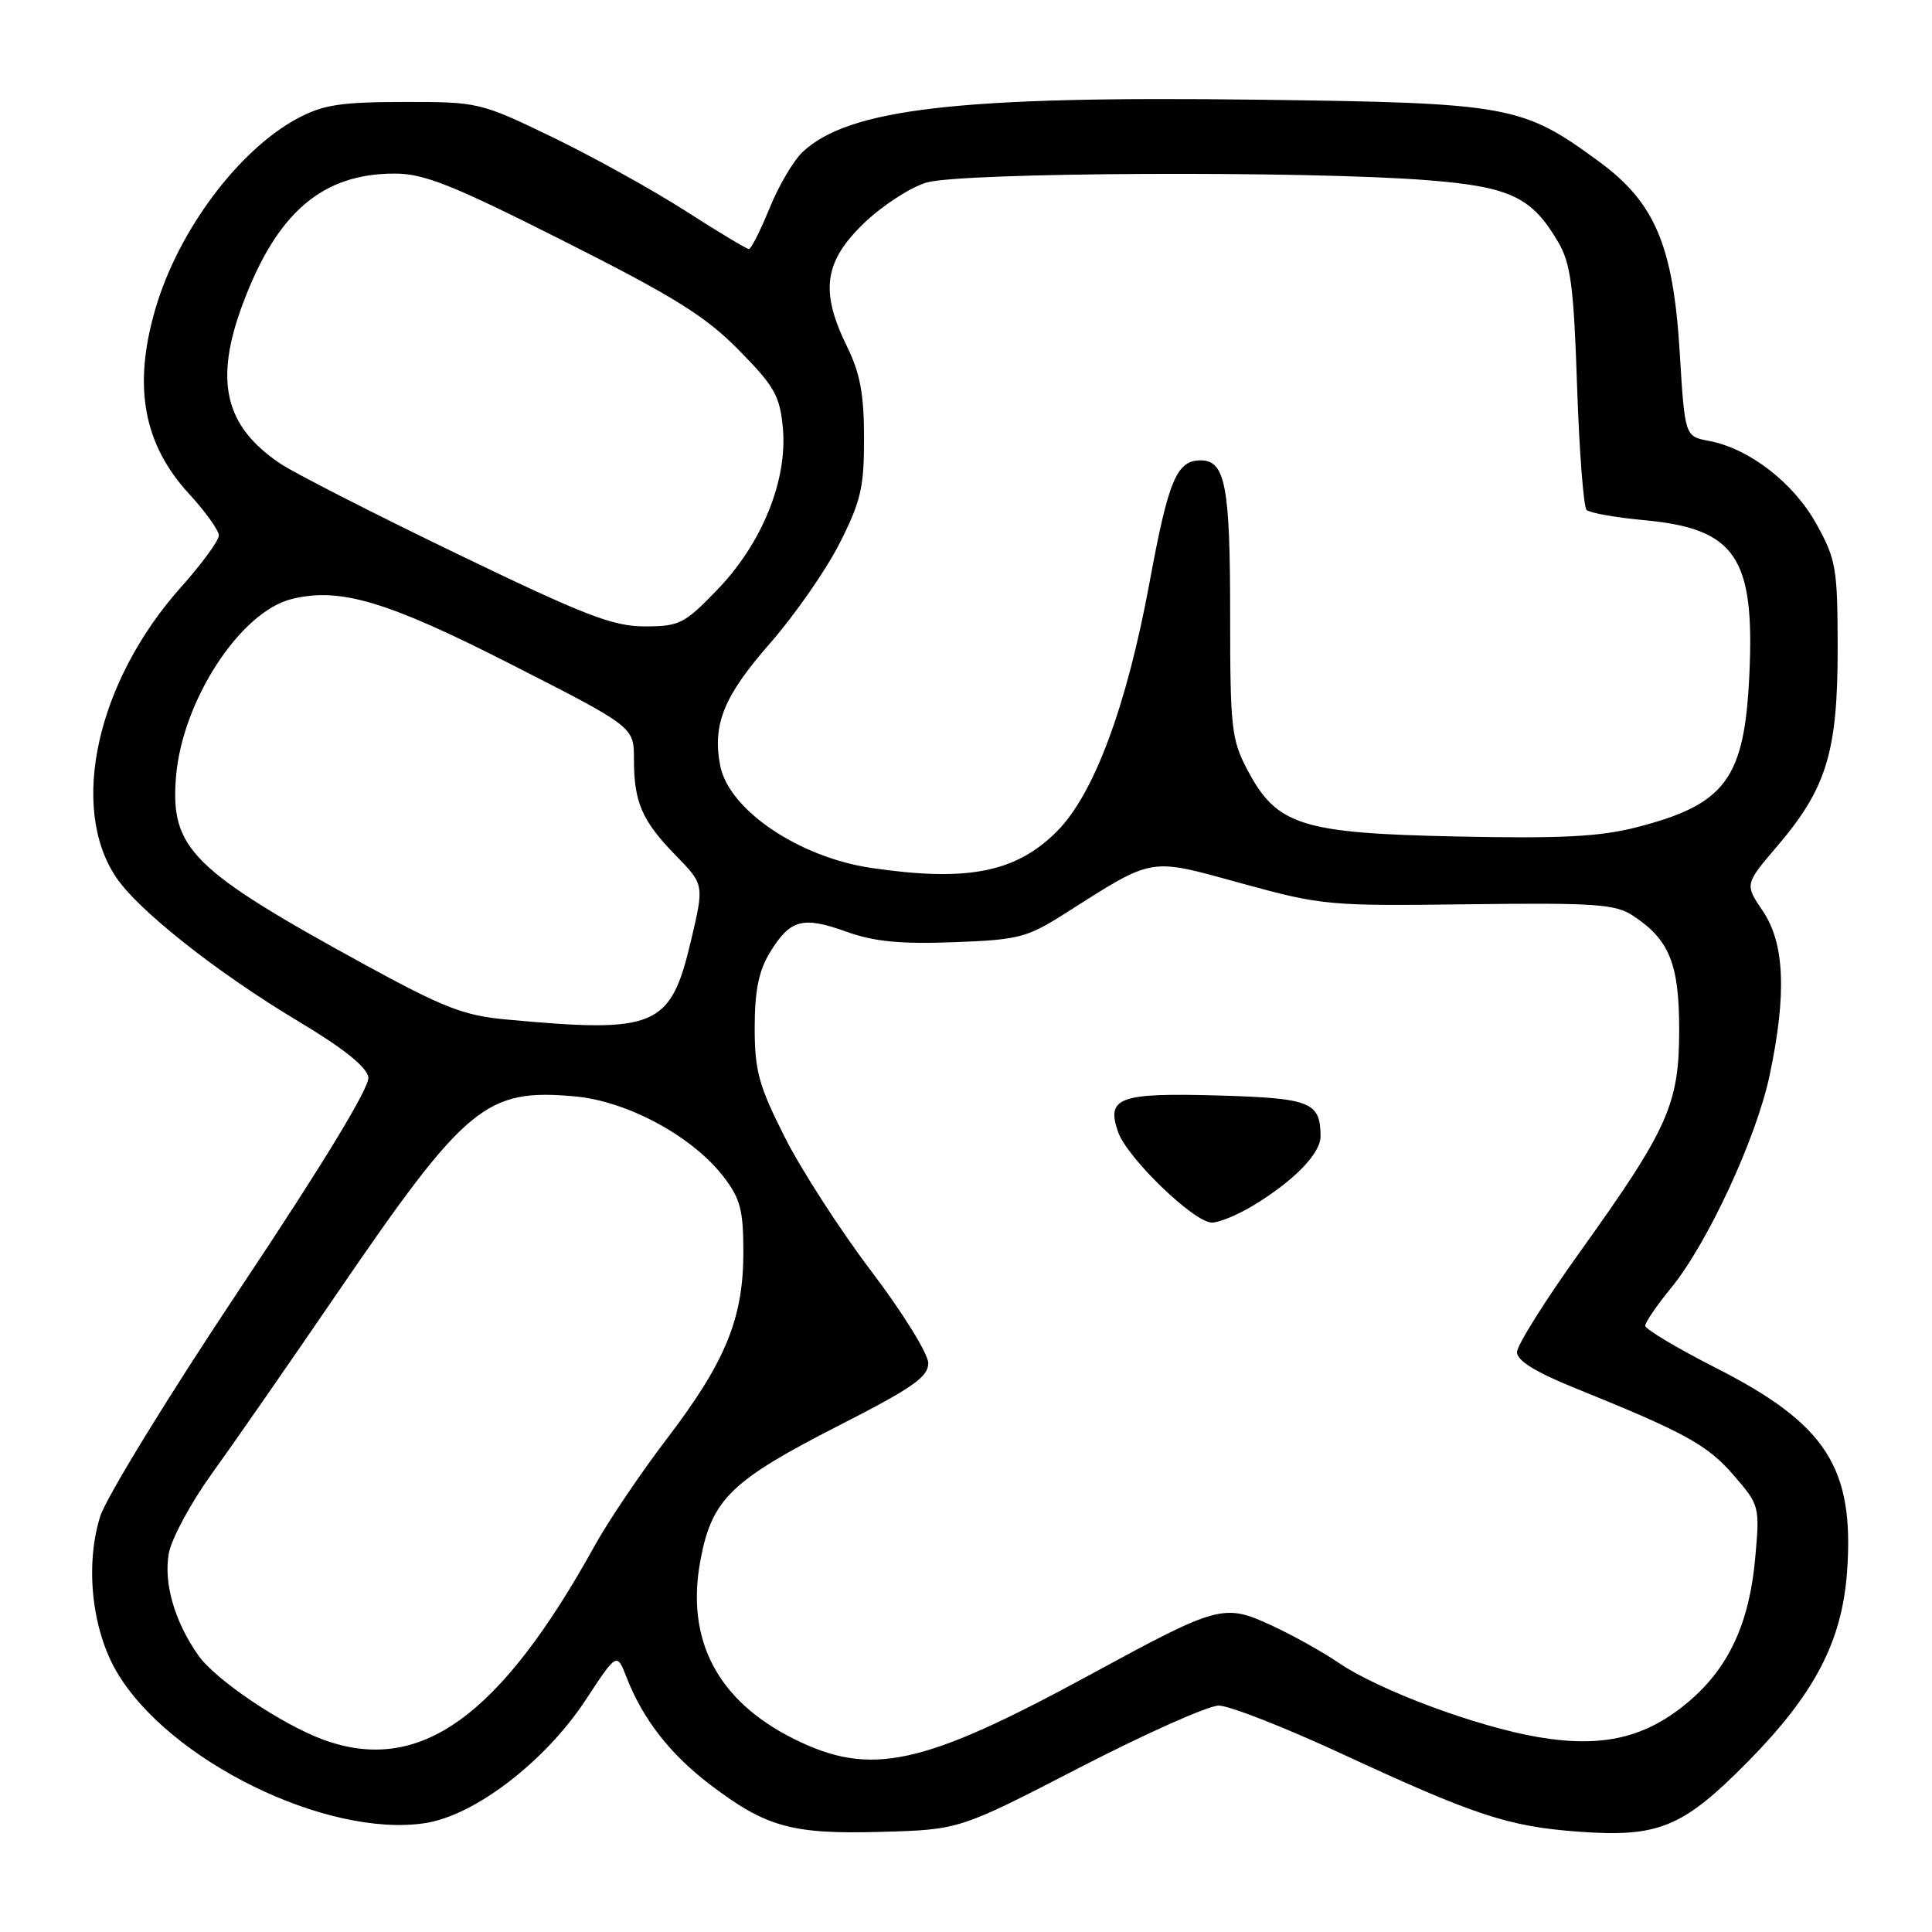 <?xml version="1.0" encoding="UTF-8" standalone="no"?>
<!DOCTYPE svg PUBLIC "-//W3C//DTD SVG 1.1//EN" "http://www.w3.org/Graphics/SVG/1.1/DTD/svg11.dtd" >
<svg xmlns="http://www.w3.org/2000/svg" xmlns:xlink="http://www.w3.org/1999/xlink" version="1.1" viewBox="0 0 256 256">
 <g >
 <path fill="currentColor"
d=" M 143.05 234.22 C 151.81 229.70 160.10 226.00 161.49 226.00 C 162.88 226.00 170.20 228.87 177.76 232.37 C 195.44 240.56 199.85 242.02 209.09 242.70 C 219.77 243.49 222.96 242.18 231.59 233.44 C 240.46 224.45 244.09 217.49 244.75 208.21 C 245.72 194.49 242.00 188.71 227.45 181.30 C 222.26 178.66 218.01 176.13 218.00 175.67 C 218.00 175.21 219.55 172.95 221.44 170.64 C 226.26 164.75 232.73 150.80 234.48 142.50 C 236.76 131.76 236.48 124.98 233.59 120.73 C 231.18 117.17 231.18 117.17 235.50 112.11 C 242.02 104.47 243.50 99.64 243.50 86.00 C 243.49 75.28 243.30 74.16 240.69 69.44 C 237.66 63.97 231.79 59.43 226.44 58.42 C 223.25 57.82 223.25 57.82 222.57 46.66 C 221.71 32.57 219.29 26.85 211.92 21.44 C 201.69 13.93 200.07 13.64 166.62 13.21 C 127.20 12.70 112.47 14.39 106.35 20.14 C 105.14 21.28 103.16 24.64 101.96 27.61 C 100.75 30.57 99.53 33.00 99.23 33.00 C 98.94 33.00 95.15 30.72 90.80 27.93 C 86.46 25.15 78.54 20.76 73.21 18.18 C 63.64 13.56 63.39 13.50 53.51 13.51 C 45.18 13.52 42.82 13.88 39.46 15.67 C 31.61 19.86 23.61 30.57 20.59 40.93 C 17.59 51.20 18.99 58.86 25.08 65.47 C 27.23 67.81 29.00 70.28 29.00 70.95 C 29.00 71.63 26.73 74.73 23.95 77.84 C 12.83 90.31 9.13 106.96 15.40 116.27 C 18.35 120.65 28.78 128.89 39.50 135.31 C 45.51 138.90 48.60 141.38 48.81 142.74 C 49.00 144.05 42.93 154.05 31.90 170.60 C 22.40 184.83 14.05 198.45 13.27 200.95 C 11.26 207.40 12.17 215.90 15.46 221.52 C 22.34 233.27 43.24 243.54 56.29 241.58 C 62.89 240.59 72.23 233.43 77.62 225.23 C 81.74 218.96 81.74 218.96 83.01 222.23 C 85.17 227.78 88.76 232.40 94.01 236.41 C 101.50 242.12 104.91 243.07 116.81 242.73 C 127.13 242.44 127.13 242.44 143.05 234.22 Z  M 105.19 230.41 C 95.08 225.37 90.85 217.31 92.80 206.80 C 94.32 198.64 96.80 196.22 111.25 188.84 C 120.93 183.90 123.00 182.45 123.00 180.62 C 123.00 179.40 119.61 173.92 115.46 168.45 C 111.31 162.98 106.14 154.96 103.96 150.63 C 100.53 143.83 100.00 141.88 100.00 136.13 C 100.01 131.26 100.54 128.63 102.01 126.22 C 104.69 121.83 106.35 121.37 112.11 123.44 C 115.80 124.77 119.26 125.11 126.33 124.85 C 134.98 124.53 136.09 124.24 141.09 121.06 C 153.05 113.47 152.09 113.64 164.51 117.05 C 175.17 119.98 176.07 120.06 194.61 119.82 C 211.27 119.61 214.05 119.80 216.34 121.31 C 221.20 124.49 222.50 127.69 222.50 136.45 C 222.50 146.33 221.06 149.54 209.32 165.93 C 204.76 172.29 201.02 178.25 201.01 179.16 C 201.00 180.29 203.44 181.80 208.75 183.95 C 223.27 189.82 226.23 191.45 229.71 195.47 C 233.16 199.46 233.19 199.57 232.57 206.50 C 231.80 215.03 229.10 220.90 223.87 225.38 C 218.16 230.27 212.38 231.64 203.79 230.17 C 195.60 228.77 182.65 223.94 177.33 220.30 C 175.22 218.86 171.21 216.63 168.41 215.34 C 162.16 212.47 161.43 212.67 144.50 221.88 C 122.20 234.01 115.38 235.49 105.19 230.41 Z  M 165.88 159.84 C 171.36 156.57 175.00 152.86 174.98 150.56 C 174.95 146.02 173.70 145.52 161.50 145.16 C 148.28 144.78 146.55 145.41 148.15 149.99 C 149.35 153.43 158.22 162.00 160.59 162.00 C 161.51 162.00 163.89 161.03 165.88 159.84 Z  M 42.82 230.51 C 37.29 228.47 28.54 222.57 26.28 219.35 C 23.13 214.88 21.64 209.71 22.38 205.78 C 22.75 203.84 25.28 199.15 28.00 195.37 C 30.73 191.59 38.19 180.85 44.58 171.50 C 61.76 146.37 64.36 144.21 76.20 145.28 C 83.16 145.92 91.74 150.56 95.87 155.92 C 98.10 158.82 98.50 160.35 98.50 165.92 C 98.50 174.68 96.14 180.45 88.41 190.58 C 84.94 195.13 80.66 201.47 78.88 204.67 C 66.23 227.57 55.58 235.20 42.82 230.51 Z  M 67.00 135.08 C 61.44 134.57 58.71 133.50 48.10 127.69 C 25.36 115.23 22.56 112.42 23.32 102.94 C 24.14 92.88 31.80 81.09 38.63 79.38 C 45.01 77.78 51.27 79.64 67.75 88.04 C 84.00 96.32 84.00 96.32 84.00 100.59 C 84.00 106.31 85.07 108.77 89.55 113.36 C 93.31 117.22 93.31 117.22 91.57 124.60 C 88.85 136.15 87.01 136.94 67.00 135.08 Z  M 115.48 115.01 C 105.82 113.59 96.52 107.28 95.42 101.40 C 94.39 95.94 95.93 92.20 102.06 85.21 C 105.29 81.52 109.41 75.60 111.22 72.05 C 114.07 66.44 114.50 64.60 114.49 58.05 C 114.49 52.26 113.97 49.44 112.24 45.93 C 108.66 38.64 109.17 34.73 114.40 29.65 C 116.82 27.30 120.58 24.84 122.76 24.19 C 127.33 22.82 173.47 22.61 189.29 23.89 C 200.13 24.76 202.99 26.12 206.47 32.08 C 208.13 34.90 208.53 37.95 208.97 51.14 C 209.26 59.78 209.83 67.17 210.23 67.57 C 210.63 67.96 214.04 68.57 217.81 68.92 C 229.95 70.03 232.53 73.79 231.80 89.36 C 231.16 103.23 228.67 106.59 216.81 109.63 C 211.97 110.87 206.78 111.13 193.06 110.84 C 172.42 110.41 169.18 109.38 165.29 102.02 C 163.17 98.01 163.00 96.45 163.00 81.28 C 163.00 64.38 162.35 61.00 159.09 61.00 C 155.91 61.00 154.82 63.62 152.32 77.18 C 149.30 93.56 144.97 105.21 140.07 110.14 C 134.65 115.60 128.18 116.88 115.48 115.01 Z  M 60.49 73.35 C 49.49 68.04 38.98 62.67 37.11 61.41 C 29.76 56.46 28.36 50.47 32.16 40.29 C 36.69 28.16 42.69 23.00 52.30 23.00 C 56.20 23.00 59.94 24.49 74.74 31.96 C 89.31 39.30 93.47 41.89 97.89 46.38 C 102.61 51.17 103.33 52.44 103.73 56.67 C 104.38 63.59 100.99 71.98 95.06 78.13 C 90.69 82.67 90.03 83.00 85.42 83.00 C 81.21 83.00 77.49 81.56 60.49 73.35 Z "/>
</g>
</svg>